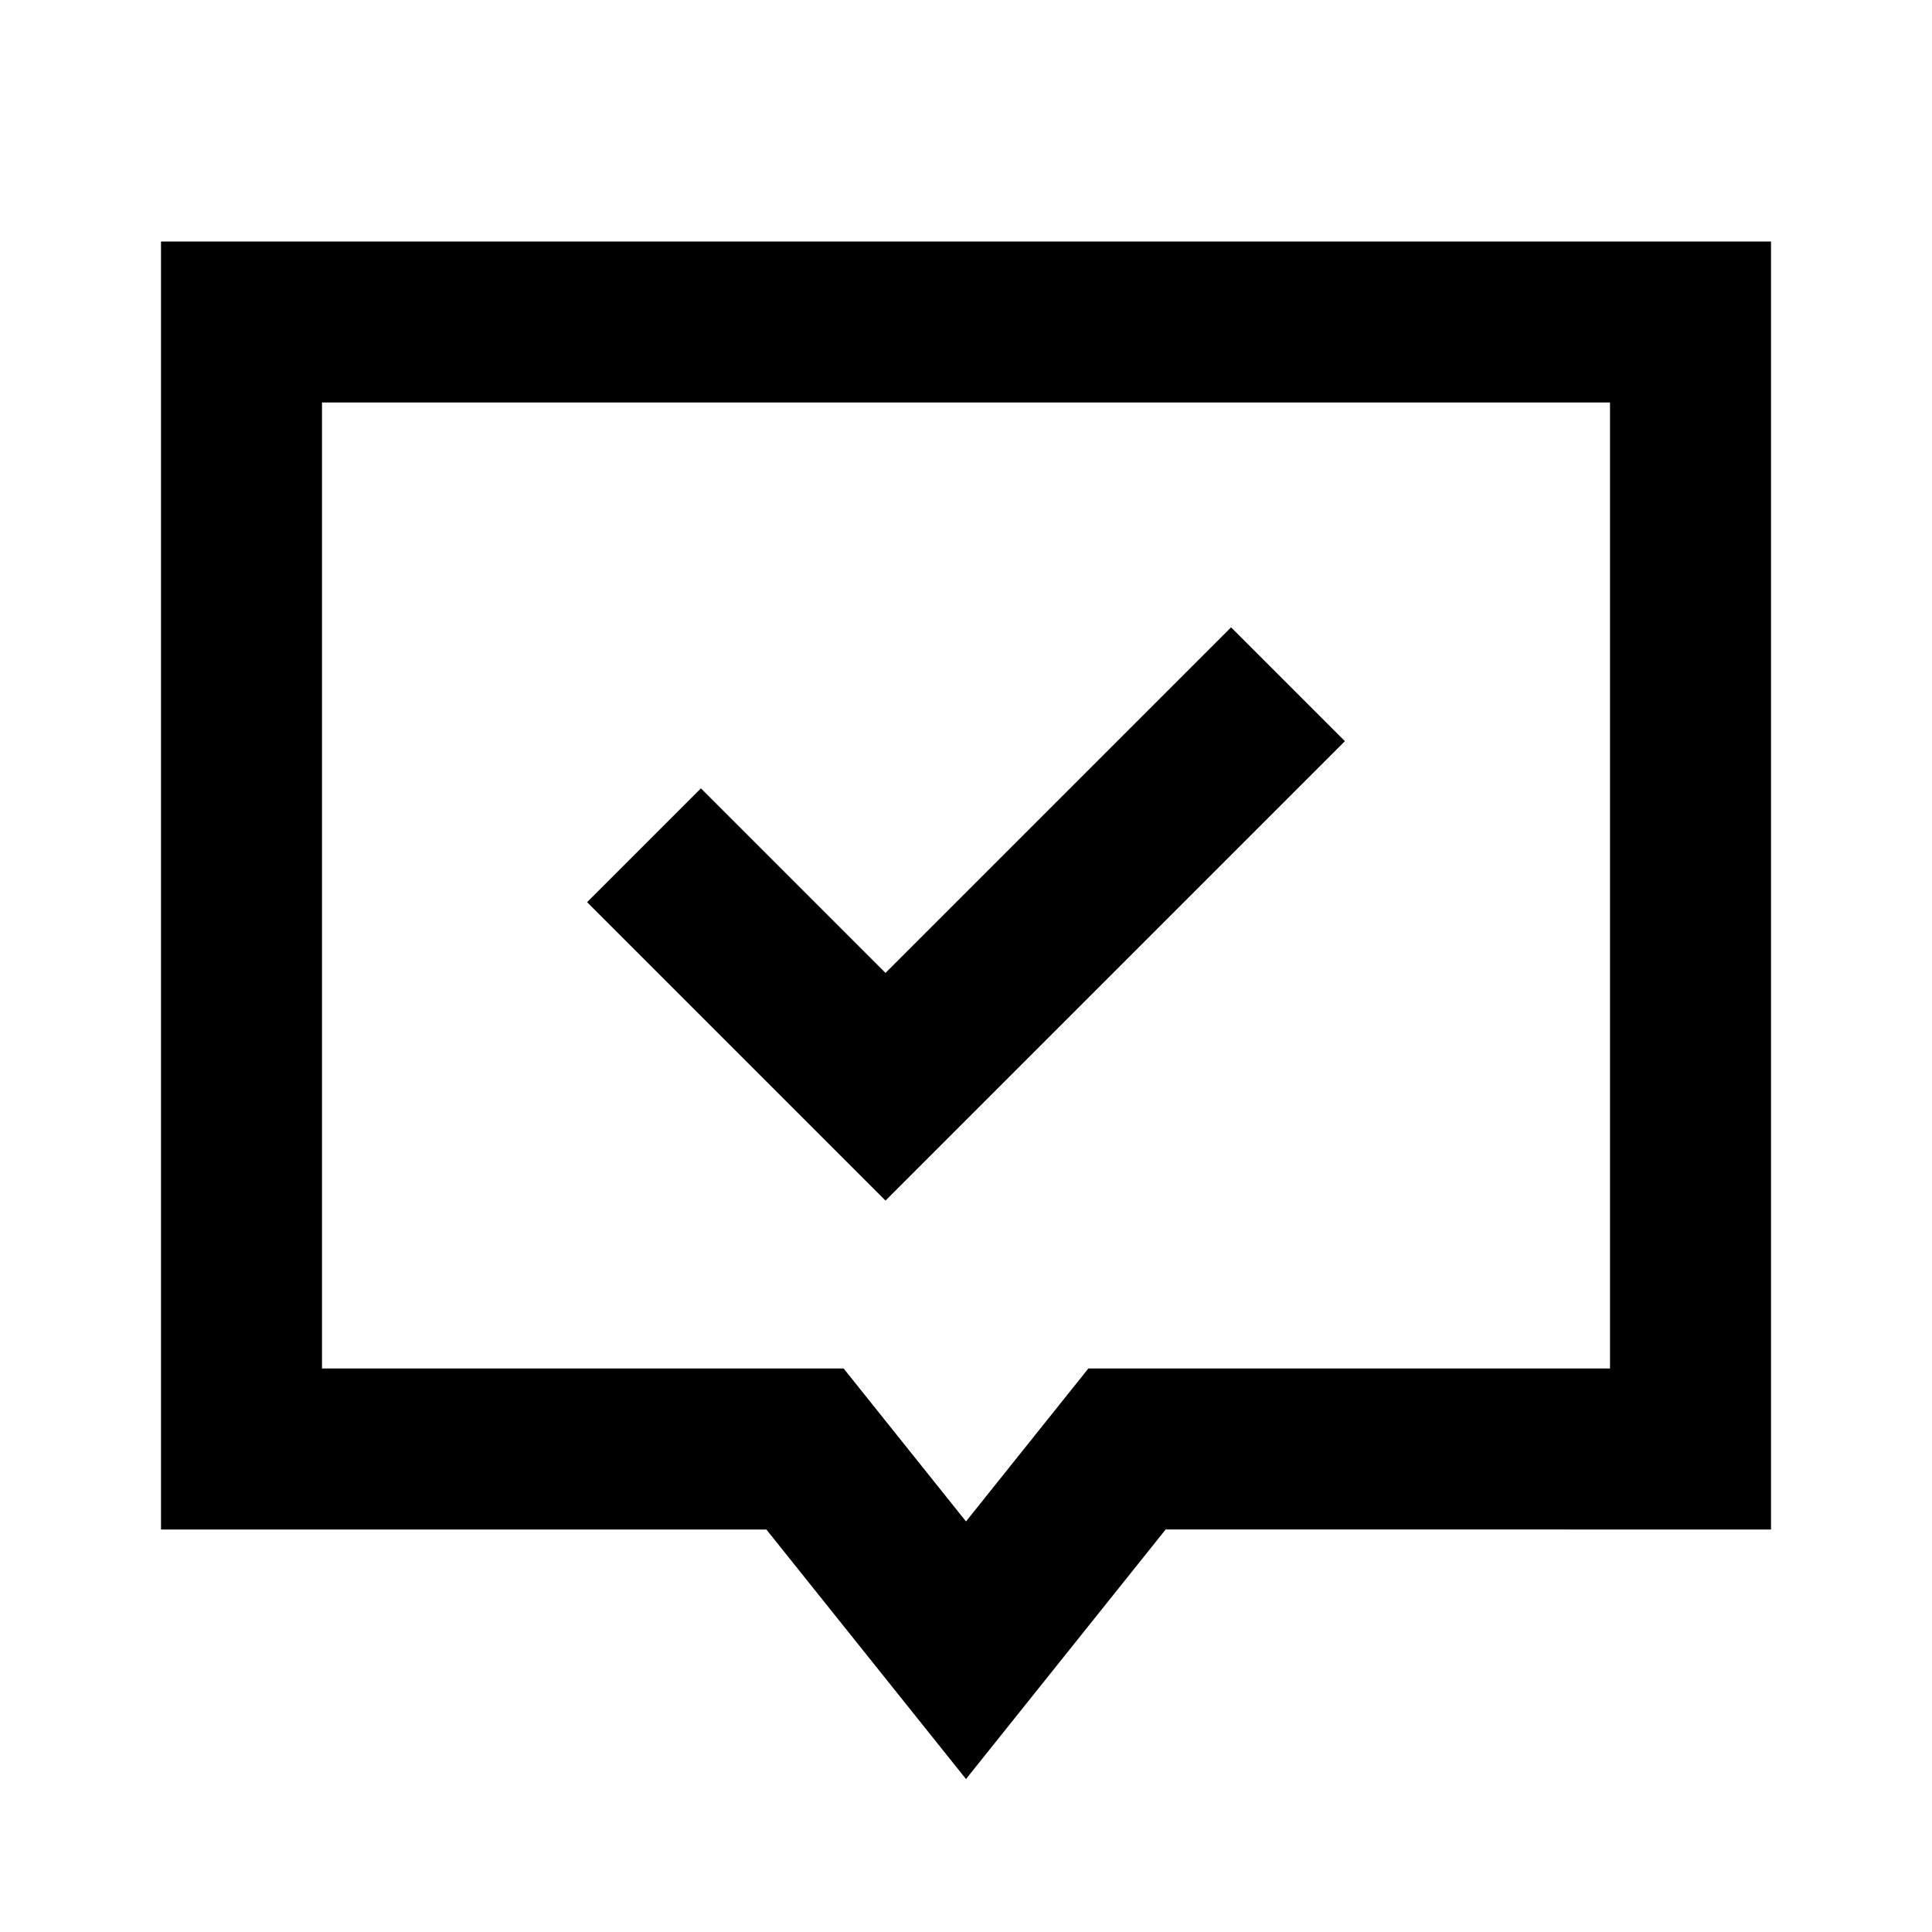 <svg xmlns="http://www.w3.org/2000/svg" width="24" height="24" fill="none">
  <path
    fill="currentColor"
    d="m11 14.914 5.707-5.707-1.414-1.414L11 12.086 8.707 9.793l-1.414 1.414z"
  />
  <path
    fill="currentColor"
    d="M22 3H2v16h7.52L12 22.1l2.48-3.1H22zM4 17V5h16v12h-6.48L12 18.9 10.48 17z"
  />
</svg>
